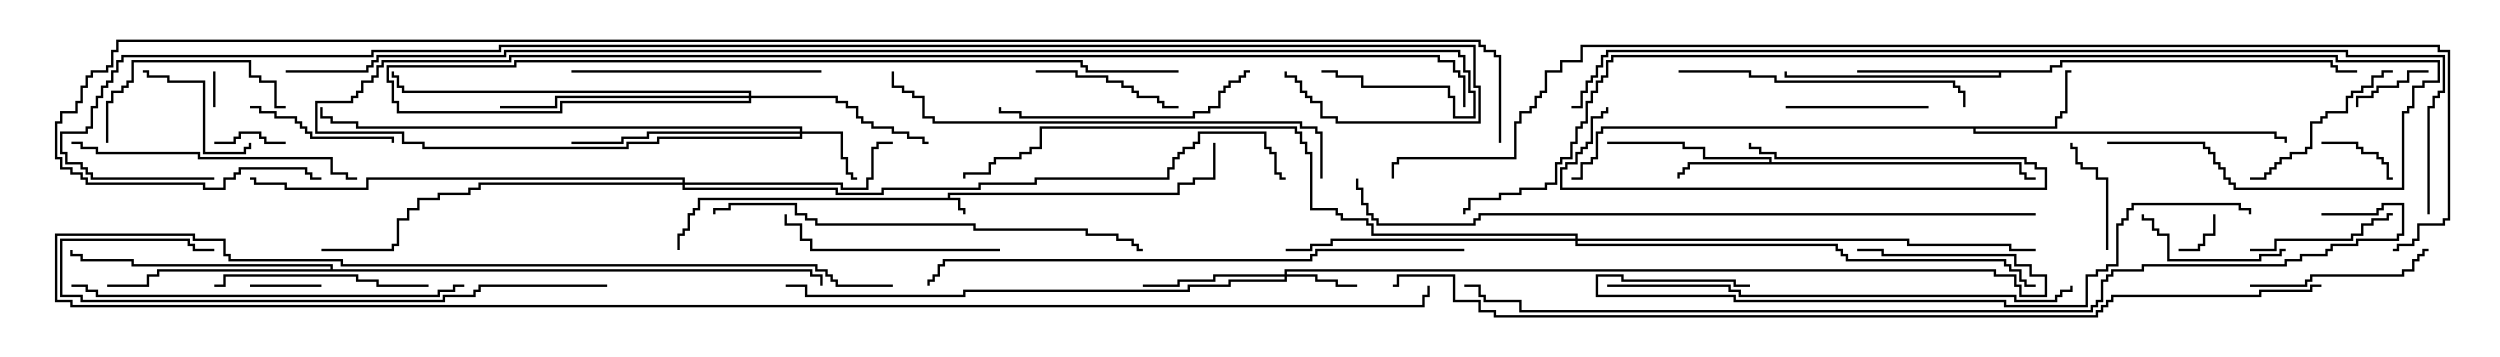 <svg version="1.1" width="105" height="15" xmlns="http://www.w3.org/2000/svg"><path d="M39.807,8.307L39.807,8.093L49.45,8.093L49.45,7.664L50.093,7.664L50.093,7.45L50.95,7.45L50.95,6L51.05,6L51.05,7.55L50.193,7.55L50.193,7.764L49.55,7.764L49.55,8.193L39.907,8.193L39.907,8.307L40.336,8.307L40.336,8.736L40.55,8.736L40.55,9L40.45,9L40.45,8.836L40.236,8.836L40.236,8.407L29.407,8.407L29.407,8.836L29.193,8.836L29.193,9.05L28.979,9.05L28.979,9.693L28.764,9.693L28.764,9.907L28.55,9.907L28.55,10.5L28.45,10.5L28.45,9.807L28.664,9.807L28.664,9.593L28.879,9.593L28.879,8.95L29.093,8.95L29.093,8.736L29.307,8.736L29.307,8.307z" stroke="none"/><path d="M74.307,6.807L74.307,6.693L71.521,6.693L71.521,6.264L70.664,6.264L70.664,6.05L67.5,6.05L67.5,5.95L70.764,5.95L70.764,6.164L71.621,6.164L71.621,6.593L74.407,6.593L74.407,6.807L84.907,6.807L84.907,7.236L85.121,7.236L85.121,7.45L85.5,7.45L85.5,7.55L85.021,7.55L85.021,7.336L84.807,7.336L84.807,6.907L70.979,6.907L70.979,7.121L70.764,7.121L70.764,7.336L70.55,7.336L70.55,7.5L70.45,7.5L70.45,7.236L70.664,7.236L70.664,7.021L70.879,7.021L70.879,6.807z" stroke="none"/><path d="M86.307,5.307L86.307,4.879L86.521,4.879L86.521,4.664L86.736,4.664L86.736,2.95L87,2.95L87,3.05L86.836,3.05L86.836,4.764L86.621,4.764L86.621,4.979L86.407,4.979L86.407,5.407L82.979,5.407L82.979,5.521L95.621,5.521L95.621,5.736L96.05,5.736L96.05,6L95.95,6L95.95,5.836L95.521,5.836L95.521,5.621L82.879,5.621L82.879,5.407L67.336,5.407L67.336,5.621L67.121,5.621L67.121,6.693L66.907,6.693L66.907,6.907L66.479,6.907L66.479,7.55L66,7.55L66,7.45L66.379,7.45L66.379,6.807L66.807,6.807L66.807,6.593L67.021,6.593L67.021,5.521L67.236,5.521L67.236,5.307z" stroke="none"/><path d="M86.093,2.95L86.093,2.736L86.521,2.736L86.521,2.521L97.979,2.521L97.979,2.736L98.193,2.736L98.193,2.95L99,2.95L99,3.05L98.093,3.05L98.093,2.836L97.879,2.836L97.879,2.621L86.621,2.621L86.621,2.836L86.193,2.836L86.193,3.05L84.05,3.05L84.05,3.264L74.95,3.264L74.95,3L75.05,3L75.05,3.164L83.95,3.164L83.95,3.05L78,3.05L78,2.95z" stroke="none"/><path d="M13.879,11.307L13.879,11.193L5.521,11.193L5.521,10.979L3.379,10.979L3.379,10.764L2.95,10.764L2.95,10.5L3.05,10.5L3.05,10.664L3.479,10.664L3.479,10.879L5.621,10.879L5.621,11.093L13.979,11.093L13.979,11.307L34.121,11.307L34.121,11.521L34.55,11.521L34.55,12L34.45,12L34.45,11.621L34.021,11.621L34.021,11.407L6.693,11.407L6.693,11.621L6.264,11.621L6.264,12.05L4.5,12.05L4.5,11.95L6.164,11.95L6.164,11.521L6.593,11.521L6.593,11.307z" stroke="none"/><path d="M53.95,11.521L53.95,11.307L83.836,11.307L83.836,11.521L84.693,11.521L84.693,11.95L84.907,11.95L84.907,12.379L85.879,12.379L85.879,11.621L85.236,11.621L85.236,11.193L84.593,11.193L84.593,10.764L79.021,10.764L79.021,10.55L78,10.55L78,10.45L79.121,10.45L79.121,10.664L84.693,10.664L84.693,11.093L85.336,11.093L85.336,11.521L85.979,11.521L85.979,12.479L84.807,12.479L84.807,12.05L84.593,12.05L84.593,11.621L83.736,11.621L83.736,11.407L54.05,11.407L54.05,11.521L55.336,11.521L55.336,11.736L56.193,11.736L56.193,11.95L57,11.95L57,12.05L56.093,12.05L56.093,11.836L55.236,11.836L55.236,11.621L54.05,11.621L54.05,11.836L51.693,11.836L51.693,12.05L49.979,12.05L49.979,12.264L40.55,12.264L40.55,12.479L33.807,12.479L33.807,12.05L33,12.05L33,11.95L33.907,11.95L33.907,12.379L40.45,12.379L40.45,12.164L49.879,12.164L49.879,11.95L51.593,11.95L51.593,11.736L53.95,11.736L53.95,11.621L51.05,11.621L51.05,11.836L49.55,11.836L49.55,12.05L48,12.05L48,11.95L49.45,11.95L49.45,11.736L50.95,11.736L50.95,11.521z" stroke="none"/><path d="M33.593,5.521L33.593,5.407L14.95,5.407L14.95,5.193L13.879,5.193L13.879,4.979L13.45,4.979L13.45,4.5L13.55,4.5L13.55,4.879L13.979,4.879L13.979,5.093L15.05,5.093L15.05,5.307L33.693,5.307L33.693,5.521L35.407,5.521L35.407,6.593L35.621,6.593L35.621,7.236L35.836,7.236L35.836,7.45L36,7.45L36,7.55L35.736,7.55L35.736,7.336L35.521,7.336L35.521,6.693L35.307,6.693L35.307,5.621L33.693,5.621L33.693,5.836L27.693,5.836L27.693,6.05L26.407,6.05L26.407,6.264L17.736,6.264L17.736,6.05L16.879,6.05L16.879,5.621L13.236,5.621L13.236,4.236L14.736,4.236L14.736,4.021L14.95,4.021L14.95,3.807L15.164,3.807L15.164,3.379L15.593,3.379L15.593,3.164L15.807,3.164L15.807,2.736L16.021,2.736L16.021,2.521L21.379,2.521L21.379,2.307L60.479,2.307L60.479,2.521L61.121,2.521L61.121,2.95L61.336,2.95L61.336,3.164L61.55,3.164L61.55,4.5L61.45,4.5L61.45,3.264L61.236,3.264L61.236,3.05L61.021,3.05L61.021,2.621L60.379,2.621L60.379,2.407L21.479,2.407L21.479,2.621L16.121,2.621L16.121,2.836L15.907,2.836L15.907,3.264L15.693,3.264L15.693,3.479L15.264,3.479L15.264,3.907L15.05,3.907L15.05,4.121L14.836,4.121L14.836,4.336L13.336,4.336L13.336,5.521L16.979,5.521L16.979,5.95L17.836,5.95L17.836,6.164L26.307,6.164L26.307,5.95L27.593,5.95L27.593,5.736L33.593,5.736L33.593,5.621L27.264,5.621L27.264,5.836L26.193,5.836L26.193,6.05L24,6.05L24,5.95L26.093,5.95L26.093,5.736L27.164,5.736L27.164,5.521z" stroke="none"/><path d="M31.45,4.021L31.45,3.907L16.879,3.907L16.879,3.693L16.664,3.693L16.664,3.264L16.45,3.264L16.45,3L16.55,3L16.55,3.164L16.764,3.164L16.764,3.593L16.979,3.593L16.979,3.807L31.55,3.807L31.55,4.021L35.193,4.021L35.193,4.236L35.621,4.236L35.621,4.45L36.05,4.45L36.05,4.879L36.264,4.879L36.264,5.093L36.693,5.093L36.693,5.307L37.55,5.307L37.55,5.521L38.193,5.521L38.193,5.736L38.836,5.736L38.836,5.95L39,5.95L39,6.05L38.736,6.05L38.736,5.836L38.093,5.836L38.093,5.621L37.45,5.621L37.45,5.407L36.593,5.407L36.593,5.193L36.164,5.193L36.164,4.979L35.95,4.979L35.95,4.55L35.521,4.55L35.521,4.336L35.093,4.336L35.093,4.121L31.55,4.121L31.55,4.336L23.621,4.336L23.621,4.764L16.664,4.764L16.664,4.336L16.45,4.336L16.45,3.479L16.236,3.479L16.236,2.736L21.593,2.736L21.593,2.521L45.479,2.521L45.479,2.736L45.693,2.736L45.693,2.95L49.5,2.95L49.5,3.05L45.593,3.05L45.593,2.836L45.379,2.836L45.379,2.621L21.693,2.621L21.693,2.836L16.336,2.836L16.336,3.379L16.55,3.379L16.55,4.236L16.764,4.236L16.764,4.664L23.521,4.664L23.521,4.236L31.45,4.236L31.45,4.121L23.407,4.121L23.407,4.55L21,4.55L21,4.45L23.307,4.45L23.307,4.021z" stroke="none"/><path d="M28.664,7.664L28.664,7.55L15.479,7.55L15.479,7.979L11.95,7.979L11.95,7.764L10.664,7.764L10.664,7.55L10.5,7.55L10.5,7.45L10.764,7.45L10.764,7.664L12.05,7.664L12.05,7.879L15.379,7.879L15.379,7.45L28.764,7.45L28.764,7.664L35.407,7.664L35.407,7.879L36.379,7.879L36.379,7.45L36.593,7.45L36.593,6.164L36.807,6.164L36.807,5.95L37.5,5.95L37.5,6.05L36.907,6.05L36.907,6.264L36.693,6.264L36.693,7.55L36.479,7.55L36.479,7.979L35.307,7.979L35.307,7.764L28.764,7.764L28.764,7.879L35.193,7.879L35.193,8.093L37.021,8.093L37.021,7.879L41.093,7.879L41.093,7.664L43.45,7.664L43.45,7.45L49.021,7.45L49.021,7.021L49.236,7.021L49.236,6.593L49.45,6.593L49.45,6.379L49.664,6.379L49.664,6.164L50.093,6.164L50.093,5.95L50.307,5.95L50.307,5.521L53.193,5.521L53.193,6.164L53.407,6.164L53.407,6.379L53.621,6.379L53.621,7.236L53.836,7.236L53.836,7.45L54,7.45L54,7.55L53.736,7.55L53.736,7.336L53.521,7.336L53.521,6.479L53.307,6.479L53.307,6.264L53.093,6.264L53.093,5.621L50.407,5.621L50.407,6.05L50.193,6.05L50.193,6.264L49.764,6.264L49.764,6.479L49.55,6.479L49.55,6.693L49.336,6.693L49.336,7.121L49.121,7.121L49.121,7.55L43.55,7.55L43.55,7.764L41.193,7.764L41.193,7.979L37.121,7.979L37.121,8.193L35.093,8.193L35.093,7.979L28.664,7.979L28.664,7.764L20.193,7.764L20.193,7.979L19.764,7.979L19.764,8.193L18.479,8.193L18.479,8.407L17.621,8.407L17.621,8.836L17.193,8.836L17.193,9.264L16.764,9.264L16.764,10.336L16.55,10.336L16.55,10.55L13.5,10.55L13.5,10.45L16.45,10.45L16.45,10.236L16.664,10.236L16.664,9.164L17.093,9.164L17.093,8.736L17.521,8.736L17.521,8.307L18.379,8.307L18.379,8.093L19.664,8.093L19.664,7.879L20.093,7.879L20.093,7.664z" stroke="none"/><path d="M66.164,10.021L66.164,9.907L57.593,9.907L57.593,9.479L57.379,9.479L57.379,9.264L56.307,9.264L56.307,9.05L56.093,9.05L56.093,8.836L55.021,8.836L55.021,6.479L54.807,6.479L54.807,6.05L54.593,6.05L54.593,5.621L54.379,5.621L54.379,5.407L43.764,5.407L43.764,6.264L43.336,6.264L43.336,6.479L42.907,6.479L42.907,6.693L41.836,6.693L41.836,6.907L41.621,6.907L41.621,7.336L40.55,7.336L40.55,7.5L40.45,7.5L40.45,7.236L41.521,7.236L41.521,6.807L41.736,6.807L41.736,6.593L42.807,6.593L42.807,6.379L43.236,6.379L43.236,6.164L43.664,6.164L43.664,5.307L54.479,5.307L54.479,5.521L54.693,5.521L54.693,5.95L54.907,5.95L54.907,6.379L55.121,6.379L55.121,8.736L56.193,8.736L56.193,8.95L56.407,8.95L56.407,9.164L57.479,9.164L57.479,9.379L57.693,9.379L57.693,9.807L66.264,9.807L66.264,10.021L80.193,10.021L80.193,10.236L84.479,10.236L84.479,10.45L85.5,10.45L85.5,10.55L84.379,10.55L84.379,10.336L80.093,10.336L80.093,10.121L66.264,10.121L66.264,10.236L77.193,10.236L77.193,10.45L77.407,10.45L77.407,10.664L77.621,10.664L77.621,10.879L84.264,10.879L84.264,11.093L84.479,11.093L84.479,11.307L84.907,11.307L84.907,11.736L85.121,11.736L85.121,11.95L85.5,11.95L85.5,12.05L85.021,12.05L85.021,11.836L84.807,11.836L84.807,11.407L84.379,11.407L84.379,11.193L84.164,11.193L84.164,10.979L77.521,10.979L77.521,10.764L77.307,10.764L77.307,10.55L77.093,10.55L77.093,10.336L66.164,10.336L66.164,10.121L55.979,10.121L55.979,10.336L55.121,10.336L55.121,10.55L54,10.55L54,10.45L55.021,10.45L55.021,10.236L55.879,10.236L55.879,10.021z" stroke="none"/><path d="M8.95,3L9.05,3L9.05,4.5L8.95,4.5z" stroke="none"/><path d="M91.5,10.55L91.5,10.45L92.307,10.45L92.307,10.236L92.521,10.236L92.521,9.807L92.95,9.807L92.95,9L93.05,9L93.05,9.907L92.621,9.907L92.621,10.336L92.407,10.336L92.407,10.55z" stroke="none"/><path d="M12,5.95L12,6.05L11.093,6.05L11.093,5.836L10.879,5.836L10.879,5.621L10.121,5.621L10.121,5.836L9.907,5.836L9.907,6.05L9,6.05L9,5.95L9.807,5.95L9.807,5.736L10.021,5.736L10.021,5.521L10.979,5.521L10.979,5.736L11.193,5.736L11.193,5.95z" stroke="none"/><path d="M10.5,12.05L10.5,11.95L13.5,11.95L13.5,12.05z" stroke="none"/><path d="M102,2.95L102,3.05L101.193,3.05L101.193,3.479L100.764,3.479L100.764,3.693L99.907,3.693L99.907,3.907L99.693,3.907L99.693,4.121L99.05,4.121L99.05,4.5L98.95,4.5L98.95,4.021L99.593,4.021L99.593,3.807L99.807,3.807L99.807,3.593L100.664,3.593L100.664,3.379L101.093,3.379L101.093,2.95z" stroke="none"/><path d="M97.5,6.05L97.5,5.95L99.05,5.95L99.05,6.164L99.264,6.164L99.264,6.379L99.907,6.379L99.907,6.593L100.121,6.593L100.121,6.807L100.336,6.807L100.336,7.45L100.5,7.45L100.5,7.55L100.236,7.55L100.236,6.907L100.021,6.907L100.021,6.693L99.807,6.693L99.807,6.479L99.164,6.479L99.164,6.264L98.95,6.264L98.95,6.05z" stroke="none"/><path d="M88.55,10.5L88.45,10.5L88.45,7.55L88.021,7.55L88.021,7.121L87.379,7.121L87.379,6.907L87.164,6.907L87.164,6.264L86.95,6.264L86.95,6L87.05,6L87.05,6.164L87.264,6.164L87.264,6.807L87.479,6.807L87.479,7.021L88.121,7.021L88.121,7.45L88.55,7.45z" stroke="none"/><path d="M10.45,6L10.55,6L10.55,6.264L10.336,6.264L10.336,6.479L8.521,6.479L8.521,3.479L7.021,3.479L7.021,3.264L6.164,3.264L6.164,3.05L6,3.05L6,2.95L6.264,2.95L6.264,3.164L7.121,3.164L7.121,3.379L8.621,3.379L8.621,6.379L10.236,6.379L10.236,6.164L10.45,6.164z" stroke="none"/><path d="M81,4.45L81,4.55L75,4.55L75,4.45z" stroke="none"/><path d="M43.5,3.05L43.5,2.95L45.264,2.95L45.264,3.164L46.55,3.164L46.55,3.379L47.193,3.379L47.193,3.593L47.621,3.593L47.621,3.807L47.836,3.807L47.836,4.021L48.693,4.021L48.693,4.236L48.907,4.236L48.907,4.45L49.5,4.45L49.5,4.55L48.807,4.55L48.807,4.336L48.593,4.336L48.593,4.121L47.736,4.121L47.736,3.907L47.521,3.907L47.521,3.693L47.093,3.693L47.093,3.479L46.45,3.479L46.45,3.264L45.164,3.264L45.164,3.05z" stroke="none"/><path d="M67.45,4.5L67.55,4.5L67.55,4.764L67.336,4.764L67.336,4.979L66.907,4.979L66.907,6.05L66.693,6.05L66.693,6.264L66.479,6.264L66.479,6.479L66.264,6.479L66.264,6.907L65.836,6.907L65.836,7.121L65.621,7.121L65.621,7.879L85.879,7.879L85.879,7.121L85.45,7.121L85.45,6.907L85.021,6.907L85.021,6.693L74.521,6.693L74.521,6.479L73.879,6.479L73.879,6.264L73.45,6.264L73.45,6L73.55,6L73.55,6.164L73.979,6.164L73.979,6.379L74.621,6.379L74.621,6.593L85.121,6.593L85.121,6.807L85.55,6.807L85.55,7.021L85.979,7.021L85.979,7.979L65.521,7.979L65.521,7.021L65.736,7.021L65.736,6.807L66.164,6.807L66.164,6.379L66.379,6.379L66.379,6.164L66.593,6.164L66.593,5.95L66.807,5.95L66.807,4.879L67.236,4.879L67.236,4.664L67.45,4.664z" stroke="none"/><path d="M94.5,10.55L94.5,10.45L95.521,10.45L95.521,10.021L98.736,10.021L98.736,9.807L99.164,9.807L99.164,9.379L99.593,9.379L99.593,9.164L100.236,9.164L100.236,8.95L100.5,8.95L100.5,9.05L100.336,9.05L100.336,9.264L99.693,9.264L99.693,9.479L99.264,9.479L99.264,9.907L98.836,9.907L98.836,10.121L95.621,10.121L95.621,10.55z" stroke="none"/><path d="M96,10.45L96,10.55L95.836,10.55L95.836,10.764L94.979,10.764L94.979,10.979L91.021,10.979L91.021,9.907L90.593,9.907L90.593,9.693L90.379,9.693L90.379,9.264L89.95,9.264L89.95,9L90.05,9L90.05,9.164L90.479,9.164L90.479,9.593L90.693,9.593L90.693,9.807L91.121,9.807L91.121,10.879L94.879,10.879L94.879,10.664L95.736,10.664L95.736,10.45z" stroke="none"/><path d="M10.5,4.55L10.5,4.45L10.979,4.45L10.979,4.664L11.621,4.664L11.621,4.879L12.479,4.879L12.479,5.093L12.693,5.093L12.693,5.307L12.907,5.307L12.907,5.521L13.121,5.521L13.121,5.736L16.55,5.736L16.55,6L16.45,6L16.45,5.836L13.021,5.836L13.021,5.621L12.807,5.621L12.807,5.407L12.593,5.407L12.593,5.193L12.379,5.193L12.379,4.979L11.521,4.979L11.521,4.764L10.879,4.764L10.879,4.55z" stroke="none"/><path d="M100.5,2.95L100.5,3.05L100.121,3.05L100.121,3.264L99.693,3.264L99.693,3.693L99.264,3.693L99.264,3.907L98.836,3.907L98.836,4.121L98.621,4.121L98.621,4.764L97.764,4.764L97.764,4.979L97.55,4.979L97.55,5.193L97.121,5.193L97.121,6.264L96.907,6.264L96.907,6.479L96.264,6.479L96.264,6.693L95.836,6.693L95.836,6.907L95.621,6.907L95.621,7.121L95.407,7.121L95.407,7.336L95.193,7.336L95.193,7.55L94.5,7.55L94.5,7.45L95.093,7.45L95.093,7.236L95.307,7.236L95.307,7.021L95.521,7.021L95.521,6.807L95.736,6.807L95.736,6.593L96.164,6.593L96.164,6.379L96.807,6.379L96.807,6.164L97.021,6.164L97.021,5.093L97.45,5.093L97.45,4.879L97.664,4.879L97.664,4.664L98.521,4.664L98.521,4.021L98.736,4.021L98.736,3.807L99.164,3.807L99.164,3.593L99.593,3.593L99.593,3.164L100.021,3.164L100.021,2.95z" stroke="none"/><path d="M94.5,12.05L94.5,11.95L96.807,11.95L96.807,11.736L97.021,11.736L97.021,11.521L100.879,11.521L100.879,11.307L101.307,11.307L101.307,10.879L101.521,10.879L101.521,10.664L101.736,10.664L101.736,10.45L102,10.45L102,10.55L101.836,10.55L101.836,10.764L101.621,10.764L101.621,10.979L101.407,10.979L101.407,11.407L100.979,11.407L100.979,11.621L97.121,11.621L97.121,11.836L96.907,11.836L96.907,12.05z" stroke="none"/><path d="M4.55,6L4.45,6L4.45,4.236L4.664,4.236L4.664,3.807L5.093,3.807L5.093,3.593L5.307,3.593L5.307,3.379L5.521,3.379L5.521,2.521L10.55,2.521L10.55,3.164L10.979,3.164L10.979,3.379L11.621,3.379L11.621,4.45L12,4.45L12,4.55L11.521,4.55L11.521,3.479L10.879,3.479L10.879,3.264L10.45,3.264L10.45,2.621L5.621,2.621L5.621,3.479L5.407,3.479L5.407,3.693L5.193,3.693L5.193,3.907L4.764,3.907L4.764,4.336L4.55,4.336z" stroke="none"/><path d="M18,11.95L18,12.05L15.807,12.05L15.807,11.836L14.95,11.836L14.95,11.621L9.479,11.621L9.479,12.05L9,12.05L9,11.95L9.379,11.95L9.379,11.521L15.05,11.521L15.05,11.736L15.907,11.736L15.907,11.95z" stroke="none"/><path d="M42,10.45L42,10.55L34.021,10.55L34.021,10.121L33.593,10.121L33.593,9.479L32.95,9.479L32.95,9L33.05,9L33.05,9.379L33.693,9.379L33.693,10.021L34.121,10.021L34.121,10.45z" stroke="none"/><path d="M24,3.05L24,2.95L34.5,2.95L34.5,3.05z" stroke="none"/><path d="M52.5,2.95L52.5,3.05L52.336,3.05L52.336,3.264L52.121,3.264L52.121,3.479L51.693,3.479L51.693,3.693L51.479,3.693L51.479,3.907L51.264,3.907L51.264,4.55L50.836,4.55L50.836,4.764L50.193,4.764L50.193,4.979L42.807,4.979L42.807,4.764L41.95,4.764L41.95,4.5L42.05,4.5L42.05,4.664L42.907,4.664L42.907,4.879L50.093,4.879L50.093,4.664L50.736,4.664L50.736,4.45L51.164,4.45L51.164,3.807L51.379,3.807L51.379,3.593L51.593,3.593L51.593,3.379L52.021,3.379L52.021,3.164L52.236,3.164L52.236,2.95z" stroke="none"/><path d="M3,6.05L3,5.95L3.479,5.95L3.479,6.164L4.121,6.164L4.121,6.379L8.407,6.379L8.407,6.593L13.979,6.593L13.979,7.236L14.621,7.236L14.621,7.45L15,7.45L15,7.55L14.521,7.55L14.521,7.336L13.879,7.336L13.879,6.693L8.307,6.693L8.307,6.479L4.021,6.479L4.021,6.264L3.379,6.264L3.379,6.05z" stroke="none"/><path d="M70.5,3.05L70.5,2.95L73.55,2.95L73.55,3.164L74.621,3.164L74.621,3.379L82.121,3.379L82.121,3.593L82.336,3.593L82.336,3.807L82.55,3.807L82.55,4.5L82.45,4.5L82.45,3.907L82.236,3.907L82.236,3.693L82.021,3.693L82.021,3.479L74.521,3.479L74.521,3.264L73.45,3.264L73.45,3.05z" stroke="none"/><path d="M19.5,11.95L19.5,12.05L19.121,12.05L19.121,12.264L18.479,12.264L18.479,12.479L4.021,12.479L4.021,12.264L3.593,12.264L3.593,12.05L3,12.05L3,11.95L3.693,11.95L3.693,12.164L4.121,12.164L4.121,12.379L18.379,12.379L18.379,12.164L19.021,12.164L19.021,11.95z" stroke="none"/><path d="M25.5,11.95L25.5,12.05L20.193,12.05L20.193,12.264L19.979,12.264L19.979,12.479L18.693,12.479L18.693,12.693L3.379,12.693L3.379,12.479L2.521,12.479L2.521,10.021L7.979,10.021L7.979,10.236L8.193,10.236L8.193,10.45L9,10.45L9,10.55L8.093,10.55L8.093,10.336L7.879,10.336L7.879,10.121L2.621,10.121L2.621,12.379L3.479,12.379L3.479,12.593L18.593,12.593L18.593,12.379L19.879,12.379L19.879,12.164L20.093,12.164L20.093,11.95z" stroke="none"/><path d="M48,10.45L48,10.55L47.736,10.55L47.736,10.336L47.521,10.336L47.521,10.121L46.879,10.121L46.879,9.907L45.593,9.907L45.593,9.693L40.879,9.693L40.879,9.479L34.236,9.479L34.236,9.264L33.807,9.264L33.807,9.05L33.379,9.05L33.379,8.621L30.693,8.621L30.693,8.836L30.05,8.836L30.05,9L29.95,9L29.95,8.736L30.593,8.736L30.593,8.521L33.479,8.521L33.479,8.95L33.907,8.95L33.907,9.164L34.336,9.164L34.336,9.379L40.979,9.379L40.979,9.593L45.693,9.593L45.693,9.807L46.979,9.807L46.979,10.021L47.621,10.021L47.621,10.236L47.836,10.236L47.836,10.45z" stroke="none"/><path d="M55.55,7.5L55.45,7.5L55.45,5.621L55.236,5.621L55.236,5.407L54.593,5.407L54.593,5.193L39.164,5.193L39.164,4.979L38.736,4.979L38.736,4.121L38.307,4.121L38.307,3.907L37.879,3.907L37.879,3.693L37.45,3.693L37.45,3L37.55,3L37.55,3.593L37.979,3.593L37.979,3.807L38.407,3.807L38.407,4.021L38.836,4.021L38.836,4.879L39.264,4.879L39.264,5.093L54.693,5.093L54.693,5.307L55.336,5.307L55.336,5.521L55.55,5.521z" stroke="none"/><path d="M67.5,12.05L67.5,11.95L72.693,11.95L72.693,12.164L73.121,12.164L73.121,12.379L84.693,12.379L84.693,12.593L86.307,12.593L86.307,12.379L86.521,12.379L86.521,12.164L86.95,12.164L86.95,12L87.05,12L87.05,12.264L86.621,12.264L86.621,12.479L86.407,12.479L86.407,12.693L84.593,12.693L84.593,12.479L73.021,12.479L73.021,12.264L72.593,12.264L72.593,12.05z" stroke="none"/><path d="M73.5,11.95L73.5,12.05L72.807,12.05L72.807,11.836L68.093,11.836L68.093,11.621L67.121,11.621L67.121,12.379L72.907,12.379L72.907,12.593L84.264,12.593L84.264,12.807L87.593,12.807L87.593,11.521L88.021,11.521L88.021,11.307L88.45,11.307L88.45,11.093L88.879,11.093L88.879,9.379L89.093,9.379L89.093,9.164L89.307,9.164L89.307,8.736L89.521,8.736L89.521,8.521L94.121,8.521L94.121,8.736L94.55,8.736L94.55,9L94.45,9L94.45,8.836L94.021,8.836L94.021,8.621L89.621,8.621L89.621,8.836L89.407,8.836L89.407,9.264L89.193,9.264L89.193,9.479L88.979,9.479L88.979,11.193L88.55,11.193L88.55,11.407L88.121,11.407L88.121,11.621L87.693,11.621L87.693,12.907L84.164,12.907L84.164,12.693L72.807,12.693L72.807,12.479L67.021,12.479L67.021,11.521L68.193,11.521L68.193,11.736L72.907,11.736L72.907,11.95z" stroke="none"/><path d="M37.5,11.95L37.5,12.05L35.093,12.05L35.093,11.836L34.879,11.836L34.879,11.621L34.664,11.621L34.664,11.407L34.236,11.407L34.236,11.193L14.307,11.193L14.307,10.979L9.593,10.979L9.593,10.764L9.379,10.764L9.379,10.121L8.093,10.121L8.093,9.907L2.407,9.907L2.407,12.593L3.05,12.593L3.05,12.807L59.736,12.807L59.736,12.379L59.95,12.379L59.95,12L60.05,12L60.05,12.479L59.836,12.479L59.836,12.907L2.95,12.907L2.95,12.693L2.307,12.693L2.307,9.807L8.193,9.807L8.193,10.021L9.479,10.021L9.479,10.664L9.693,10.664L9.693,10.879L14.407,10.879L14.407,11.093L34.336,11.093L34.336,11.307L34.764,11.307L34.764,11.521L34.979,11.521L34.979,11.736L35.193,11.736L35.193,11.95z" stroke="none"/><path d="M61.5,10.45L61.5,10.55L55.336,10.55L55.336,10.764L55.121,10.764L55.121,10.979L39.693,10.979L39.693,11.193L39.479,11.193L39.479,11.621L39.264,11.621L39.264,11.836L39.05,11.836L39.05,12L38.95,12L38.95,11.736L39.164,11.736L39.164,11.521L39.379,11.521L39.379,11.093L39.593,11.093L39.593,10.879L55.021,10.879L55.021,10.664L55.236,10.664L55.236,10.45z" stroke="none"/><path d="M88.5,6.05L88.5,5.95L92.621,5.95L92.621,6.164L92.836,6.164L92.836,6.379L93.05,6.379L93.05,6.807L93.264,6.807L93.264,7.021L93.479,7.021L93.479,7.45L93.693,7.45L93.693,7.664L93.907,7.664L93.907,7.879L100.879,7.879L100.879,4.664L101.093,4.664L101.093,4.45L101.307,4.45L101.307,3.593L101.736,3.593L101.736,3.379L102.379,3.379L102.379,2.621L98.093,2.621L98.093,2.407L67.764,2.407L67.764,2.621L67.55,2.621L67.55,3.264L67.336,3.264L67.336,3.479L67.121,3.479L67.121,3.907L66.907,3.907L66.907,4.336L66.693,4.336L66.693,5.193L66.479,5.193L66.479,5.407L66.264,5.407L66.264,6.05L66.05,6.05L66.05,6.693L65.621,6.693L65.621,6.907L65.407,6.907L65.407,7.764L64.979,7.764L64.979,7.979L63.907,7.979L63.907,8.193L63.05,8.193L63.05,8.407L61.764,8.407L61.764,8.836L61.55,8.836L61.55,9L61.45,9L61.45,8.736L61.664,8.736L61.664,8.307L62.95,8.307L62.95,8.093L63.807,8.093L63.807,7.879L64.879,7.879L64.879,7.664L65.307,7.664L65.307,6.807L65.521,6.807L65.521,6.593L65.95,6.593L65.95,5.95L66.164,5.95L66.164,5.307L66.379,5.307L66.379,5.093L66.593,5.093L66.593,4.236L66.807,4.236L66.807,3.807L67.021,3.807L67.021,3.379L67.236,3.379L67.236,3.164L67.45,3.164L67.45,2.521L67.664,2.521L67.664,2.307L98.193,2.307L98.193,2.521L102.479,2.521L102.479,3.479L101.836,3.479L101.836,3.693L101.407,3.693L101.407,4.55L101.193,4.55L101.193,4.764L100.979,4.764L100.979,7.979L93.807,7.979L93.807,7.764L93.593,7.764L93.593,7.55L93.379,7.55L93.379,7.121L93.164,7.121L93.164,6.907L92.95,6.907L92.95,6.479L92.736,6.479L92.736,6.264L92.521,6.264L92.521,6.05z" stroke="none"/><path d="M85.5,8.95L85.5,9.05L62.193,9.05L62.193,9.264L61.979,9.264L61.979,9.479L57.807,9.479L57.807,9.264L57.593,9.264L57.593,9.05L57.379,9.05L57.379,8.621L57.164,8.621L57.164,7.979L56.95,7.979L56.95,7.5L57.05,7.5L57.05,7.879L57.264,7.879L57.264,8.521L57.479,8.521L57.479,8.95L57.693,8.95L57.693,9.164L57.907,9.164L57.907,9.379L61.879,9.379L61.879,9.164L62.093,9.164L62.093,8.95z" stroke="none"/><path d="M97.5,9.05L97.5,8.95L99.807,8.95L99.807,8.736L100.021,8.736L100.021,8.521L100.979,8.521L100.979,9.907L100.764,9.907L100.764,10.121L99.05,10.121L99.05,10.336L97.979,10.336L97.979,10.55L97.764,10.55L97.764,10.764L96.693,10.764L96.693,10.979L96.05,10.979L96.05,11.193L90.05,11.193L90.05,11.407L88.764,11.407L88.764,11.621L88.55,11.621L88.55,11.836L88.336,11.836L88.336,12.693L88.121,12.693L88.121,12.907L87.907,12.907L87.907,13.121L63.807,13.121L63.807,12.693L62.307,12.693L62.307,12.479L62.093,12.479L62.093,12.05L61.5,12.05L61.5,11.95L62.193,11.95L62.193,12.379L62.407,12.379L62.407,12.593L63.907,12.593L63.907,13.021L87.807,13.021L87.807,12.807L88.021,12.807L88.021,12.593L88.236,12.593L88.236,11.736L88.45,11.736L88.45,11.521L88.664,11.521L88.664,11.307L89.95,11.307L89.95,11.093L95.95,11.093L95.95,10.879L96.593,10.879L96.593,10.664L97.664,10.664L97.664,10.45L97.879,10.45L97.879,10.236L98.95,10.236L98.95,10.021L100.664,10.021L100.664,9.807L100.879,9.807L100.879,8.621L100.121,8.621L100.121,8.836L99.907,8.836L99.907,9.05z" stroke="none"/><path d="M102.05,9L101.95,9L101.95,4.45L102.164,4.45L102.164,4.021L102.379,4.021L102.379,3.807L102.593,3.807L102.593,2.407L98.521,2.407L98.521,2.193L67.55,2.193L67.55,2.407L67.336,2.407L67.336,2.836L67.121,2.836L67.121,3.264L66.907,3.264L66.907,3.479L66.693,3.479L66.693,3.907L66.479,3.907L66.479,4.55L66,4.55L66,4.45L66.379,4.45L66.379,3.807L66.593,3.807L66.593,3.379L66.807,3.379L66.807,3.164L67.021,3.164L67.021,2.736L67.236,2.736L67.236,2.307L67.45,2.307L67.45,2.093L98.621,2.093L98.621,2.307L102.693,2.307L102.693,3.907L102.479,3.907L102.479,4.121L102.264,4.121L102.264,4.55L102.05,4.55z" stroke="none"/><path d="M97.5,11.95L97.5,12.05L97.121,12.05L97.121,12.264L94.979,12.264L94.979,12.479L88.764,12.479L88.764,12.693L88.55,12.693L88.55,12.907L88.336,12.907L88.336,13.121L88.121,13.121L88.121,13.336L62.736,13.336L62.736,13.121L62.093,13.121L62.093,12.693L61.021,12.693L61.021,11.621L58.764,11.621L58.764,12.05L58.5,12.05L58.5,11.95L58.664,11.95L58.664,11.521L61.121,11.521L61.121,12.593L62.193,12.593L62.193,13.021L62.836,13.021L62.836,13.236L88.021,13.236L88.021,13.021L88.236,13.021L88.236,12.807L88.45,12.807L88.45,12.593L88.664,12.593L88.664,12.379L94.879,12.379L94.879,12.164L97.021,12.164L97.021,11.95z" stroke="none"/><path d="M58.55,7.5L58.45,7.5L58.45,6.807L58.664,6.807L58.664,6.593L63.593,6.593L63.593,5.093L63.807,5.093L63.807,4.664L64.236,4.664L64.236,4.45L64.45,4.45L64.45,4.021L64.664,4.021L64.664,3.807L64.879,3.807L64.879,2.95L65.521,2.95L65.521,2.521L66.379,2.521L66.379,1.879L102.479,1.879L102.479,2.093L102.907,2.093L102.907,9.264L102.693,9.264L102.693,9.479L101.621,9.479L101.621,10.121L101.407,10.121L101.407,10.336L100.764,10.336L100.764,10.55L100.5,10.55L100.5,10.45L100.664,10.45L100.664,10.236L101.307,10.236L101.307,10.021L101.521,10.021L101.521,9.379L102.593,9.379L102.593,9.164L102.807,9.164L102.807,2.193L102.379,2.193L102.379,1.979L66.479,1.979L66.479,2.621L65.621,2.621L65.621,3.05L64.979,3.05L64.979,3.907L64.764,3.907L64.764,4.121L64.55,4.121L64.55,4.55L64.336,4.55L64.336,4.764L63.907,4.764L63.907,5.193L63.693,5.193L63.693,6.693L58.764,6.693L58.764,6.907L58.55,6.907z" stroke="none"/><path d="M12,3.05L12,2.95L15.379,2.95L15.379,2.736L15.593,2.736L15.593,2.521L15.807,2.521L15.807,2.307L21.164,2.307L21.164,2.093L61.336,2.093L61.336,2.307L61.55,2.307L61.55,2.95L61.764,2.95L61.764,3.807L61.979,3.807L61.979,4.979L61.021,4.979L61.021,4.121L60.807,4.121L60.807,3.693L57.164,3.693L57.164,3.264L56.093,3.264L56.093,3.05L55.5,3.05L55.5,2.95L56.193,2.95L56.193,3.164L57.264,3.164L57.264,3.593L60.907,3.593L60.907,4.021L61.121,4.021L61.121,4.879L61.879,4.879L61.879,3.907L61.664,3.907L61.664,3.05L61.45,3.05L61.45,2.407L61.236,2.407L61.236,2.193L21.264,2.193L21.264,2.407L15.907,2.407L15.907,2.621L15.693,2.621L15.693,2.836L15.479,2.836L15.479,3.05z" stroke="none"/><path d="M9,7.45L9,7.55L3.807,7.55L3.807,7.336L3.593,7.336L3.593,7.121L3.379,7.121L3.379,6.907L2.736,6.907L2.736,6.479L2.521,6.479L2.521,5.521L3.593,5.521L3.593,5.307L3.807,5.307L3.807,4.45L4.021,4.45L4.021,4.021L4.236,4.021L4.236,3.593L4.45,3.593L4.45,3.379L4.664,3.379L4.664,2.95L4.879,2.95L4.879,2.521L5.093,2.521L5.093,2.307L15.593,2.307L15.593,2.093L20.95,2.093L20.95,1.879L61.979,1.879L61.979,3.593L62.193,3.593L62.193,5.193L56.093,5.193L56.093,4.979L55.45,4.979L55.45,4.336L55.021,4.336L55.021,4.121L54.807,4.121L54.807,3.907L54.593,3.907L54.593,3.479L54.379,3.479L54.379,3.264L53.95,3.264L53.95,3L54.05,3L54.05,3.164L54.479,3.164L54.479,3.379L54.693,3.379L54.693,3.807L54.907,3.807L54.907,4.021L55.121,4.021L55.121,4.236L55.55,4.236L55.55,4.879L56.193,4.879L56.193,5.093L62.093,5.093L62.093,3.693L61.879,3.693L61.879,1.979L21.05,1.979L21.05,2.193L15.693,2.193L15.693,2.407L5.193,2.407L5.193,2.621L4.979,2.621L4.979,3.05L4.764,3.05L4.764,3.479L4.55,3.479L4.55,3.693L4.336,3.693L4.336,4.121L4.121,4.121L4.121,4.55L3.907,4.55L3.907,5.407L3.693,5.407L3.693,5.621L2.621,5.621L2.621,6.379L2.836,6.379L2.836,6.807L3.479,6.807L3.479,7.021L3.693,7.021L3.693,7.236L3.907,7.236L3.907,7.45z" stroke="none"/><path d="M63.05,6L62.95,6L62.95,2.407L62.736,2.407L62.736,2.193L62.307,2.193L62.307,1.979L62.093,1.979L62.093,1.764L4.979,1.764L4.979,2.193L4.764,2.193L4.764,2.836L4.55,2.836L4.55,3.05L3.907,3.05L3.907,3.264L3.693,3.264L3.693,3.693L3.479,3.693L3.479,4.336L3.264,4.336L3.264,4.764L2.621,4.764L2.621,5.193L2.407,5.193L2.407,6.593L2.621,6.593L2.621,7.021L3.05,7.021L3.05,7.236L3.479,7.236L3.479,7.45L3.693,7.45L3.693,7.664L8.621,7.664L8.621,7.879L9.379,7.879L9.379,7.45L9.807,7.45L9.807,7.236L10.021,7.236L10.021,7.021L12.907,7.021L12.907,7.236L13.121,7.236L13.121,7.45L13.5,7.45L13.5,7.55L13.021,7.55L13.021,7.336L12.807,7.336L12.807,7.121L10.121,7.121L10.121,7.336L9.907,7.336L9.907,7.55L9.479,7.55L9.479,7.979L8.521,7.979L8.521,7.764L3.593,7.764L3.593,7.55L3.379,7.55L3.379,7.336L2.95,7.336L2.95,7.121L2.521,7.121L2.521,6.693L2.307,6.693L2.307,5.093L2.521,5.093L2.521,4.664L3.164,4.664L3.164,4.236L3.379,4.236L3.379,3.593L3.593,3.593L3.593,3.164L3.807,3.164L3.807,2.95L4.45,2.95L4.45,2.736L4.664,2.736L4.664,2.093L4.879,2.093L4.879,1.664L62.193,1.664L62.193,1.879L62.407,1.879L62.407,2.093L62.836,2.093L62.836,2.307L63.05,2.307z" stroke="none"/></svg>
